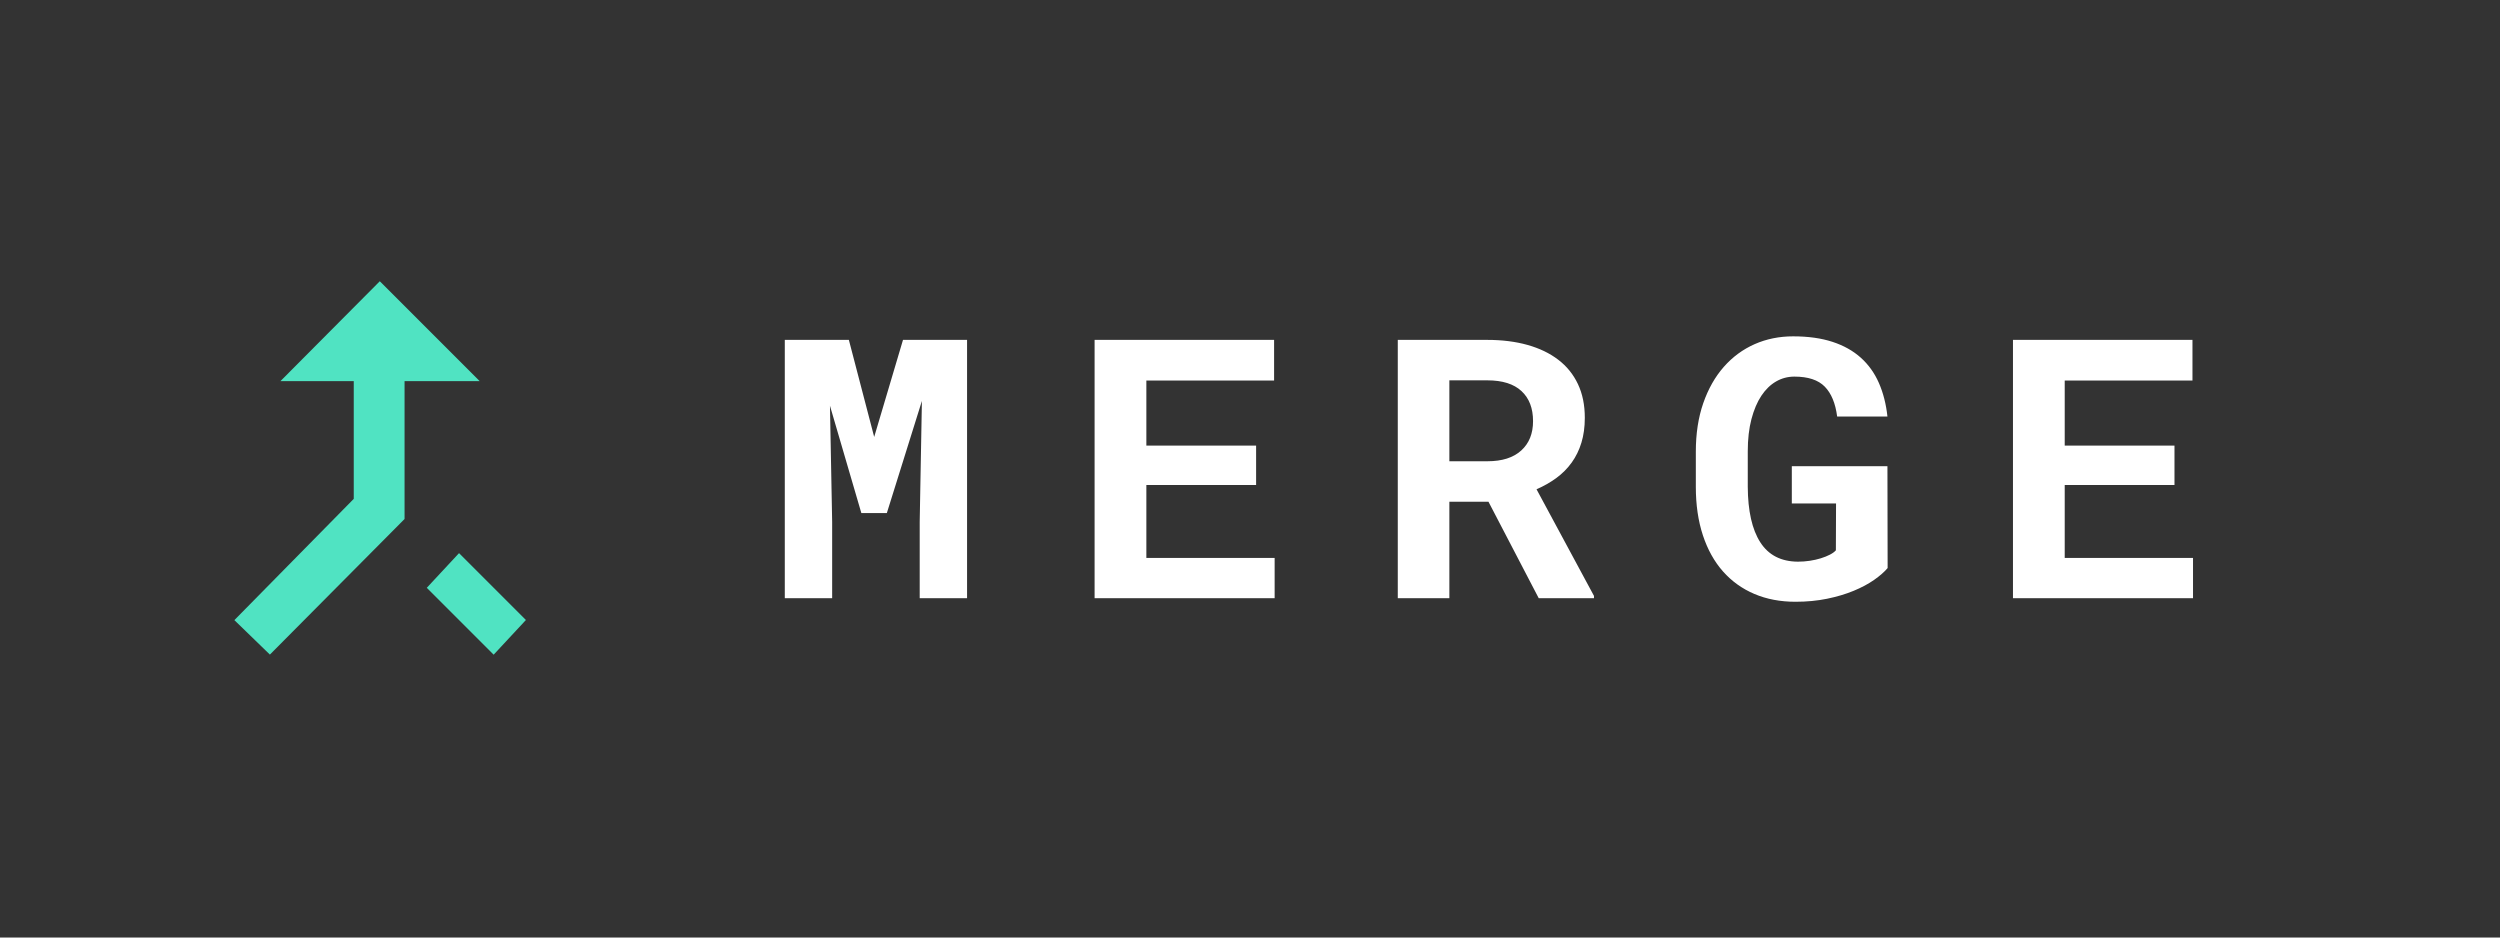 <?xml version="1.0" encoding="UTF-8"?>
<svg width="160px" height="60px" viewBox="0 0 160 60" version="1.1" xmlns="http://www.w3.org/2000/svg" xmlns:xlink="http://www.w3.org/1999/xlink">
    <rect x="0" y="0" width="160" height="60" fill="#333333" stroke="none"/>
    <!-- Generator: Sketch 43.2 (39069) - http://www.bohemiancoding.com/sketch -->
    <title>logo-white</title>
    <desc>Created with Sketch.</desc>
    <defs></defs>
    <g id="Exports" stroke="none" stroke-width="1" fill="none" fill-rule="evenodd">
        <g id="logo-white">
            <g id="logo-horizontal-white" transform="translate(15, 18)">
                <g id="logo-horizontal">
                    <path d="M97.298,4.025 C96.542,4.359 95.884,4.843 95.324,5.479 C94.764,6.115 94.326,6.889 94.009,7.801 C93.692,8.713 93.533,9.748 93.533,10.907 L93.533,13.155 C93.533,14.313 93.684,15.348 93.985,16.26 C94.287,17.173 94.715,17.943 95.271,18.571 C95.827,19.199 96.497,19.68 97.28,20.013 C98.063,20.346 98.94,20.513 99.911,20.513 C100.632,20.513 101.305,20.448 101.932,20.32 C102.558,20.191 103.124,20.023 103.629,19.814 C104.134,19.606 104.571,19.373 104.939,19.116 C105.307,18.859 105.597,18.605 105.808,18.355 L105.796,11.838 L99.676,11.838 L99.676,14.222 L102.507,14.222 L102.496,17.22 C102.41,17.318 102.282,17.411 102.114,17.498 C101.945,17.585 101.752,17.663 101.532,17.731 C101.313,17.799 101.078,17.852 100.828,17.89 C100.577,17.928 100.322,17.947 100.064,17.947 C98.983,17.939 98.181,17.524 97.656,16.703 C97.131,15.882 96.865,14.699 96.857,13.155 L96.857,10.884 C96.857,10.104 96.936,9.417 97.092,8.823 C97.249,8.229 97.46,7.731 97.726,7.33 C97.993,6.929 98.306,6.624 98.666,6.416 C99.026,6.207 99.418,6.103 99.841,6.103 C100.718,6.103 101.366,6.317 101.785,6.745 C102.204,7.173 102.468,7.81 102.578,8.658 L105.796,8.658 C105.71,7.863 105.528,7.148 105.25,6.512 C104.972,5.876 104.586,5.337 104.093,4.894 C103.6,4.451 102.995,4.112 102.278,3.878 C101.562,3.643 100.722,3.526 99.759,3.526 C98.874,3.526 98.053,3.692 97.298,4.025 Z M113.83,3.753 L113.83,20.286 L125.353,20.286 L125.353,17.708 L117.142,17.708 L117.142,13.041 L124.167,13.041 L124.167,10.52 L117.142,10.52 L117.142,6.353 L125.318,6.353 L125.318,3.753 L113.83,3.753 Z M74.458,3.753 L80.19,3.753 C81.138,3.753 81.995,3.861 82.763,4.076 C83.53,4.292 84.186,4.608 84.73,5.025 C85.275,5.441 85.694,5.96 85.987,6.58 C86.281,7.201 86.428,7.92 86.428,8.738 C86.428,9.328 86.355,9.86 86.21,10.333 C86.066,10.806 85.858,11.23 85.588,11.605 C85.318,11.98 84.993,12.307 84.613,12.587 C84.233,12.867 83.808,13.109 83.338,13.314 L87.015,20.138 L87.015,20.286 L83.479,20.286 L80.261,14.109 L77.759,14.109 L77.759,20.286 L74.458,20.286 L74.458,3.753 Z M77.759,6.342 L77.759,11.52 L80.202,11.52 C81.134,11.52 81.852,11.291 82.358,10.833 C82.863,10.375 83.115,9.748 83.115,8.954 C83.115,8.128 82.869,7.487 82.375,7.029 C81.882,6.571 81.154,6.342 80.19,6.342 L77.759,6.342 Z M55.054,3.753 L55.054,20.286 L66.577,20.286 L66.577,17.708 L58.367,17.708 L58.367,13.041 L65.391,13.041 L65.391,10.52 L58.367,10.52 L58.367,6.353 L66.542,6.353 L66.542,3.753 L55.054,3.753 Z M42.792,3.753 L40.948,9.964 L39.327,3.753 L35.227,3.753 L35.227,20.286 L38.258,20.286 L38.258,15.392 L38.117,7.966 L40.126,14.835 L41.758,14.835 L44.002,7.659 L43.861,15.392 L43.861,20.286 L46.892,20.286 L46.892,3.753 L42.792,3.753 Z" id="Clip-2" fill="#FFFFFF"></path>
                    <path d="M12.314,19.62 L14.378,17.401 L18.658,21.681 L16.594,23.9 L12.314,19.62 Z M9.307,-7.74193548e-05 L15.7,6.394 L10.892,6.394 L10.892,15.216 L2.273,23.894 L-4.64516129e-05,21.688 L7.64,13.927 L7.64,6.394 L2.947,6.394 L9.307,-7.74193548e-05 Z" id="Combined-Shape" fill="#50E3C2"></path>
                </g>
            </g>
        </g>
    </g>
</svg>